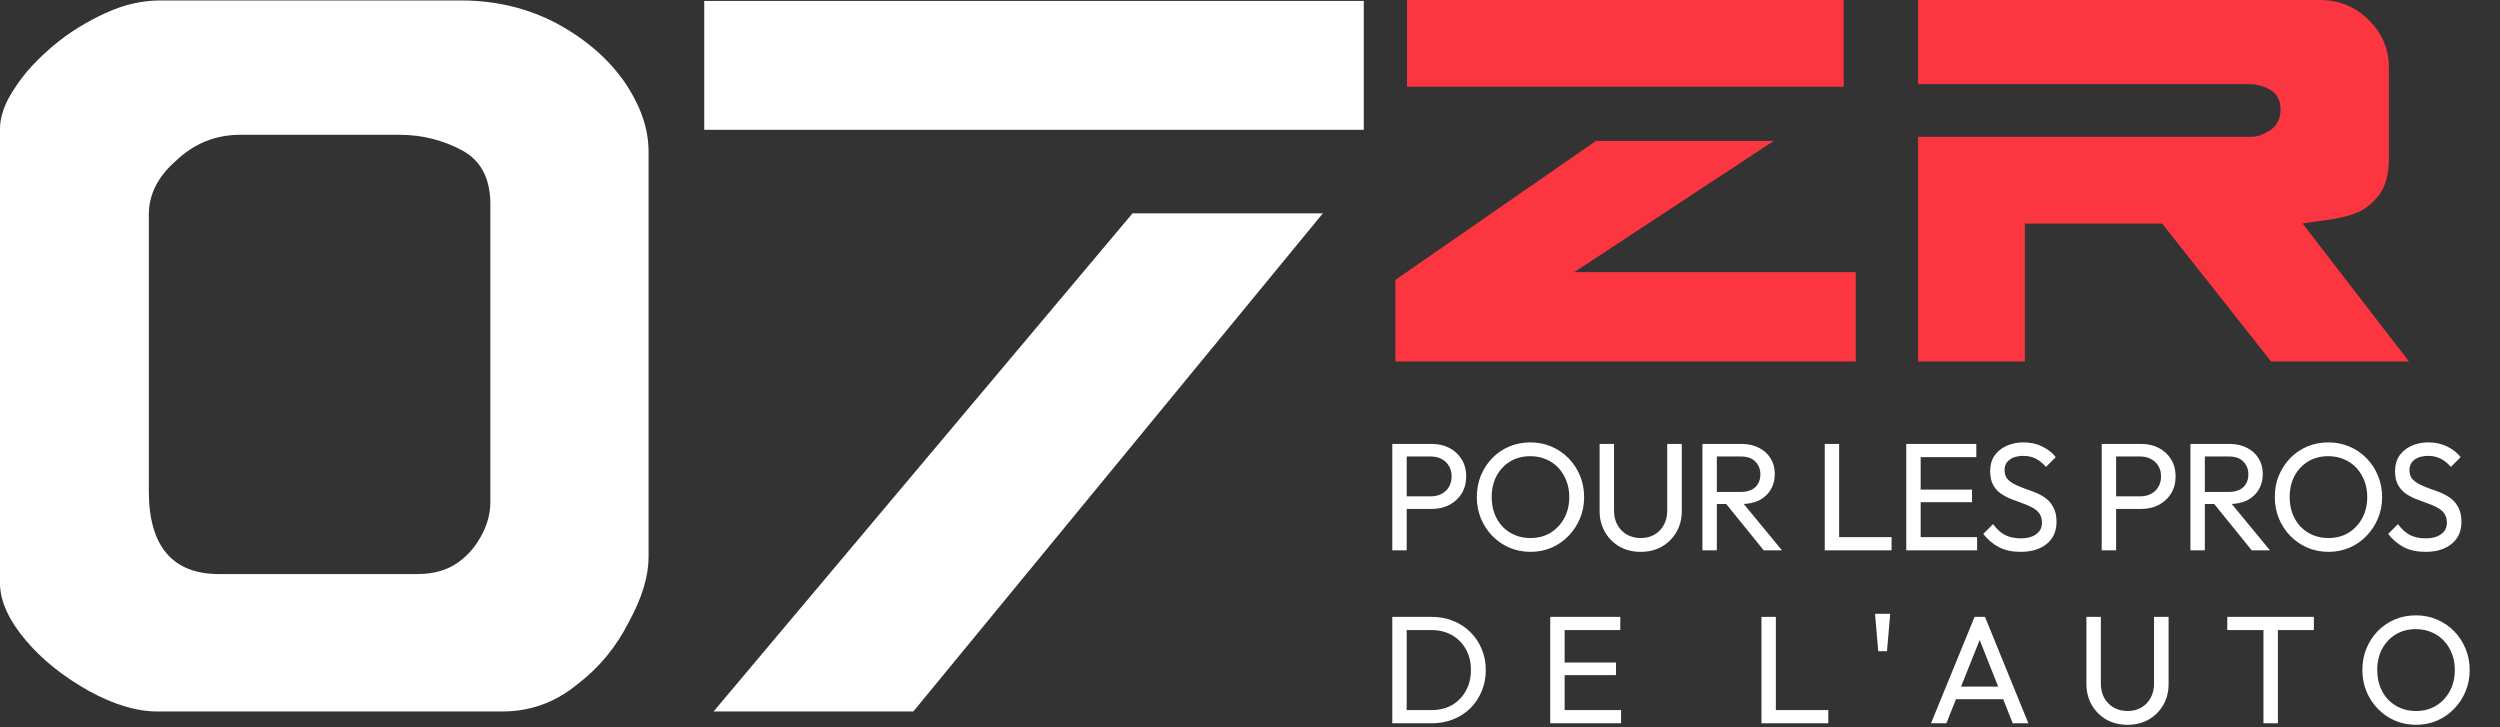 <svg width="636" height="185" viewBox="0 0 636 185" fill="none" xmlns="http://www.w3.org/2000/svg">
<rect x="0" y="0" width="636" height="185" fill="#333333" stroke="none"/>
<path d="M164.998 141.667C164.998 146.435 163.403 151.997 160.016 158.155C156.827 164.512 152.443 169.875 146.665 174.246C141.085 178.815 134.708 181 127.734 181H40.054C34.673 181 28.895 179.212 22.717 175.835C16.34 172.259 10.96 168.088 6.576 162.923C2.192 157.758 0 152.792 0 148.421V32.698C0 29.718 1.196 26.142 3.786 22.368C6.177 18.593 9.565 15.018 13.55 11.641C17.536 8.264 22.119 5.483 26.902 3.297C31.684 1.112 36.268 0.119 40.652 0.119H117.372C126.14 0.119 134.31 2.106 141.483 5.88C148.857 9.853 154.635 14.819 158.82 20.779C163.005 26.937 164.998 32.698 164.998 38.657V141.667ZM124.745 127.762V51.967C124.745 45.411 122.353 40.842 117.571 38.26C112.788 35.677 107.408 34.287 101.629 34.287H61.177C54.601 34.287 49.22 36.67 44.836 40.842C40.253 44.815 37.862 49.384 37.862 54.549V124.981C37.862 139.085 44.039 146.038 55.597 146.038H106.212C110.397 146.038 113.785 145.044 116.574 143.058C119.364 141.071 121.357 138.489 122.752 135.708C124.147 132.927 124.745 130.344 124.745 127.762Z" fill="white"/>
<path d="M346.946 33.014H179.158V0.236H346.946V33.014ZM336.545 54.269L232.351 181H181.536L288.122 54.269H336.545Z" fill="white"/>
<path d="M469.029 22.068H357.944V0H469.029V22.068ZM472.107 91.95H355V71.195L405.992 35.86H451.229L400.504 69.225H472.107V91.95Z" fill="#FB3640"/>
<path d="M612.824 91.95H577.759L550.054 56.877H515.123V91.95H487.954V34.809H572.673C574.413 34.809 576.019 34.153 577.759 32.971C579.365 31.788 580.168 30.081 580.168 27.848C580.168 26.271 579.766 25.089 578.963 24.038C578.16 23.119 577.089 22.462 575.885 22.068C574.547 21.543 573.208 21.411 571.736 21.411H487.954V0H590.205C595.024 0 599.172 1.708 602.518 4.992C605.998 8.407 607.738 12.479 607.738 17.208V40.195C607.738 44.267 606.935 47.42 605.195 49.653C603.455 51.886 601.448 53.462 599.172 54.25C596.897 55.17 594.221 55.695 591.142 56.089C588.064 56.483 586.324 56.746 585.789 56.877L612.824 91.95Z" fill="#FB3640"/>
<path d="M356.655 129.47V126.272H364.026C365.04 126.272 365.937 126.064 366.717 125.648C367.523 125.232 368.147 124.647 368.589 123.893C369.057 123.139 369.291 122.242 369.291 121.202C369.291 120.162 369.057 119.265 368.589 118.511C368.147 117.757 367.523 117.172 366.717 116.756C365.937 116.34 365.04 116.132 364.026 116.132H356.655V112.934H364.26C365.924 112.934 367.406 113.272 368.706 113.948C370.032 114.624 371.072 115.586 371.826 116.834C372.606 118.056 372.996 119.512 372.996 121.202C372.996 122.866 372.606 124.322 371.826 125.57C371.072 126.792 370.032 127.754 368.706 128.456C367.406 129.132 365.924 129.47 364.26 129.47H356.655ZM354.198 140V112.934H357.864V140H354.198ZM389.393 140.39C387.469 140.39 385.675 140.039 384.011 139.337C382.347 138.609 380.891 137.608 379.643 136.334C378.395 135.034 377.42 133.539 376.718 131.849C376.042 130.159 375.704 128.352 375.704 126.428C375.704 124.478 376.042 122.671 376.718 121.007C377.42 119.317 378.382 117.835 379.604 116.561C380.852 115.287 382.295 114.299 383.933 113.597C385.597 112.895 387.391 112.544 389.315 112.544C391.239 112.544 393.02 112.895 394.658 113.597C396.322 114.299 397.778 115.287 399.026 116.561C400.274 117.835 401.249 119.317 401.951 121.007C402.653 122.697 403.004 124.517 403.004 126.467C403.004 128.391 402.653 130.198 401.951 131.888C401.249 133.578 400.274 135.06 399.026 136.334C397.804 137.608 396.361 138.609 394.697 139.337C393.059 140.039 391.291 140.39 389.393 140.39ZM389.315 136.88C391.265 136.88 392.968 136.438 394.424 135.554C395.906 134.644 397.076 133.409 397.934 131.849C398.792 130.263 399.221 128.456 399.221 126.428C399.221 124.92 398.974 123.542 398.48 122.294C397.986 121.02 397.297 119.915 396.413 118.979C395.529 118.043 394.489 117.328 393.293 116.834C392.097 116.314 390.771 116.054 389.315 116.054C387.391 116.054 385.688 116.496 384.206 117.38C382.75 118.264 381.593 119.486 380.735 121.046C379.903 122.606 379.487 124.4 379.487 126.428C379.487 127.936 379.721 129.34 380.189 130.64C380.683 131.914 381.359 133.019 382.217 133.955C383.101 134.865 384.141 135.58 385.337 136.1C386.559 136.62 387.885 136.88 389.315 136.88ZM417.393 140.39C415.391 140.39 413.597 139.948 412.011 139.064C410.451 138.154 409.216 136.919 408.306 135.359C407.396 133.773 406.941 131.979 406.941 129.977V112.934H410.607V129.899C410.607 131.329 410.906 132.564 411.504 133.604C412.102 134.644 412.908 135.45 413.922 136.022C414.962 136.594 416.119 136.88 417.393 136.88C418.719 136.88 419.876 136.594 420.864 136.022C421.878 135.45 422.671 134.644 423.243 133.604C423.841 132.564 424.14 131.342 424.14 129.938V112.934H427.845V130.016C427.845 132.018 427.39 133.799 426.48 135.359C425.57 136.919 424.335 138.154 422.775 139.064C421.215 139.948 419.421 140.39 417.393 140.39ZM435.552 128.222V125.141H442.884C444.47 125.141 445.692 124.738 446.55 123.932C447.408 123.126 447.837 122.034 447.837 120.656C447.837 119.356 447.408 118.277 446.55 117.419C445.718 116.561 444.509 116.132 442.923 116.132H435.552V112.934H443.04C444.756 112.934 446.251 113.272 447.525 113.948C448.799 114.598 449.774 115.495 450.45 116.639C451.152 117.783 451.503 119.096 451.503 120.578C451.503 122.112 451.152 123.451 450.45 124.595C449.774 125.739 448.799 126.636 447.525 127.286C446.251 127.91 444.756 128.222 443.04 128.222H435.552ZM433.095 140V112.934H436.761V140H433.095ZM448.695 140L438.867 127.871L442.338 126.662L453.336 140H448.695ZM464.213 140V112.934H467.879V140H464.213ZM466.709 140V136.646H481.217V140H466.709ZM484.952 140V112.934H488.618V140H484.952ZM487.448 140V136.646H502.97V140H487.448ZM487.448 127.754V124.556H501.683V127.754H487.448ZM487.448 116.288V112.934H502.775V116.288H487.448ZM514.017 140.39C511.885 140.39 510.065 140 508.557 139.22C507.049 138.44 505.71 137.309 504.54 135.827L507.036 133.331C507.894 134.527 508.882 135.437 510 136.061C511.118 136.659 512.496 136.958 514.134 136.958C515.746 136.958 517.033 136.607 517.995 135.905C518.983 135.203 519.477 134.241 519.477 133.019C519.477 132.005 519.243 131.186 518.775 130.562C518.307 129.938 517.67 129.431 516.864 129.041C516.084 128.625 515.226 128.261 514.29 127.949C513.354 127.611 512.418 127.26 511.482 126.896C510.546 126.506 509.688 126.038 508.908 125.492C508.128 124.92 507.491 124.179 506.997 123.269C506.529 122.359 506.295 121.215 506.295 119.837C506.295 118.303 506.659 117.003 507.387 115.937C508.141 114.845 509.155 114.013 510.429 113.441C511.729 112.843 513.185 112.544 514.797 112.544C516.565 112.544 518.151 112.895 519.555 113.597C520.959 114.273 522.103 115.17 522.987 116.288L520.491 118.784C519.685 117.848 518.814 117.146 517.878 116.678C516.968 116.21 515.915 115.976 514.719 115.976C513.263 115.976 512.106 116.301 511.248 116.951C510.39 117.575 509.961 118.459 509.961 119.603C509.961 120.513 510.195 121.254 510.663 121.826C511.157 122.372 511.794 122.84 512.574 123.23C513.354 123.62 514.212 123.984 515.148 124.322C516.11 124.634 517.059 124.985 517.995 125.375C518.931 125.765 519.789 126.259 520.569 126.857C521.349 127.455 521.973 128.235 522.441 129.197C522.935 130.133 523.182 131.316 523.182 132.746C523.182 135.138 522.35 137.01 520.686 138.362C519.048 139.714 516.825 140.39 514.017 140.39ZM537.132 129.47V126.272H544.503C545.517 126.272 546.414 126.064 547.194 125.648C548 125.232 548.624 124.647 549.066 123.893C549.534 123.139 549.768 122.242 549.768 121.202C549.768 120.162 549.534 119.265 549.066 118.511C548.624 117.757 548 117.172 547.194 116.756C546.414 116.34 545.517 116.132 544.503 116.132H537.132V112.934H544.737C546.401 112.934 547.883 113.272 549.183 113.948C550.509 114.624 551.549 115.586 552.303 116.834C553.083 118.056 553.473 119.512 553.473 121.202C553.473 122.866 553.083 124.322 552.303 125.57C551.549 126.792 550.509 127.754 549.183 128.456C547.883 129.132 546.401 129.47 544.737 129.47H537.132ZM534.675 140V112.934H538.341V140H534.675ZM559.699 128.222V125.141H567.031C568.617 125.141 569.839 124.738 570.697 123.932C571.555 123.126 571.984 122.034 571.984 120.656C571.984 119.356 571.555 118.277 570.697 117.419C569.865 116.561 568.656 116.132 567.07 116.132H559.699V112.934H567.187C568.903 112.934 570.398 113.272 571.672 113.948C572.946 114.598 573.921 115.495 574.597 116.639C575.299 117.783 575.65 119.096 575.65 120.578C575.65 122.112 575.299 123.451 574.597 124.595C573.921 125.739 572.946 126.636 571.672 127.286C570.398 127.91 568.903 128.222 567.187 128.222H559.699ZM557.242 140V112.934H560.908V140H557.242ZM572.842 140L563.014 127.871L566.485 126.662L577.483 140H572.842ZM592.399 140.39C590.475 140.39 588.681 140.039 587.017 139.337C585.353 138.609 583.897 137.608 582.649 136.334C581.401 135.034 580.426 133.539 579.724 131.849C579.048 130.159 578.71 128.352 578.71 126.428C578.71 124.478 579.048 122.671 579.724 121.007C580.426 119.317 581.388 117.835 582.61 116.561C583.858 115.287 585.301 114.299 586.939 113.597C588.603 112.895 590.397 112.544 592.321 112.544C594.245 112.544 596.026 112.895 597.664 113.597C599.328 114.299 600.784 115.287 602.032 116.561C603.28 117.835 604.255 119.317 604.957 121.007C605.659 122.697 606.01 124.517 606.01 126.467C606.01 128.391 605.659 130.198 604.957 131.888C604.255 133.578 603.28 135.06 602.032 136.334C600.81 137.608 599.367 138.609 597.703 139.337C596.065 140.039 594.297 140.39 592.399 140.39ZM592.321 136.88C594.271 136.88 595.974 136.438 597.43 135.554C598.912 134.644 600.082 133.409 600.94 131.849C601.798 130.263 602.227 128.456 602.227 126.428C602.227 124.92 601.98 123.542 601.486 122.294C600.992 121.02 600.303 119.915 599.419 118.979C598.535 118.043 597.495 117.328 596.299 116.834C595.103 116.314 593.777 116.054 592.321 116.054C590.397 116.054 588.694 116.496 587.212 117.38C585.756 118.264 584.599 119.486 583.741 121.046C582.909 122.606 582.493 124.4 582.493 126.428C582.493 127.936 582.727 129.34 583.195 130.64C583.689 131.914 584.365 133.019 585.223 133.955C586.107 134.865 587.147 135.58 588.343 136.1C589.565 136.62 590.891 136.88 592.321 136.88ZM617.024 140.39C614.892 140.39 613.072 140 611.564 139.22C610.056 138.44 608.717 137.309 607.547 135.827L610.043 133.331C610.901 134.527 611.889 135.437 613.007 136.061C614.125 136.659 615.503 136.958 617.141 136.958C618.753 136.958 620.04 136.607 621.002 135.905C621.99 135.203 622.484 134.241 622.484 133.019C622.484 132.005 622.25 131.186 621.782 130.562C621.314 129.938 620.677 129.431 619.871 129.041C619.091 128.625 618.233 128.261 617.297 127.949C616.361 127.611 615.425 127.26 614.489 126.896C613.553 126.506 612.695 126.038 611.915 125.492C611.135 124.92 610.498 124.179 610.004 123.269C609.536 122.359 609.302 121.215 609.302 119.837C609.302 118.303 609.666 117.003 610.394 115.937C611.148 114.845 612.162 114.013 613.436 113.441C614.736 112.843 616.192 112.544 617.804 112.544C619.572 112.544 621.158 112.895 622.562 113.597C623.966 114.273 625.11 115.17 625.994 116.288L623.498 118.784C622.692 117.848 621.821 117.146 620.885 116.678C619.975 116.21 618.922 115.976 617.726 115.976C616.27 115.976 615.113 116.301 614.255 116.951C613.397 117.575 612.968 118.459 612.968 119.603C612.968 120.513 613.202 121.254 613.67 121.826C614.164 122.372 614.801 122.84 615.581 123.23C616.361 123.62 617.219 123.984 618.155 124.322C619.117 124.634 620.066 124.985 621.002 125.375C621.938 125.765 622.796 126.259 623.576 126.857C624.356 127.455 624.98 128.235 625.448 129.197C625.942 130.133 626.189 131.316 626.189 132.746C626.189 135.138 625.357 137.01 623.693 138.362C622.055 139.714 619.832 140.39 617.024 140.39ZM356.616 184V180.646H364.143C366.145 180.646 367.9 180.217 369.408 179.359C370.916 178.475 372.086 177.266 372.918 175.732C373.776 174.198 374.205 172.43 374.205 170.428C374.205 168.452 373.776 166.697 372.918 165.163C372.06 163.629 370.877 162.433 369.369 161.575C367.861 160.717 366.119 160.288 364.143 160.288H356.655V156.934H364.221C366.197 156.934 368.017 157.272 369.681 157.948C371.371 158.624 372.827 159.573 374.049 160.795C375.297 162.017 376.259 163.447 376.935 165.085C377.637 166.723 377.988 168.517 377.988 170.467C377.988 172.391 377.637 174.185 376.935 175.849C376.259 177.487 375.31 178.917 374.088 180.139C372.866 181.361 371.41 182.31 369.72 182.986C368.056 183.662 366.249 184 364.299 184H356.616ZM354.198 184V156.934H357.864V184H354.198ZM394.377 184V156.934H398.043V184H394.377ZM396.873 184V180.646H412.395V184H396.873ZM396.873 171.754V168.556H411.108V171.754H396.873ZM396.873 160.288V156.934H412.2V160.288H396.873ZM448.113 184V156.934H451.779V184H448.113ZM450.609 184V180.646H465.117V184H450.609ZM477.826 165.67L477.007 156.154H480.868L480.049 165.67H477.826ZM491.253 184L502.329 156.934H504.981L516.018 184H512.04L502.953 161.107H504.318L495.153 184H491.253ZM496.518 177.877V174.679H510.753V177.877H496.518ZM541.238 184.39C539.236 184.39 537.442 183.948 535.856 183.064C534.296 182.154 533.061 180.919 532.151 179.359C531.241 177.773 530.786 175.979 530.786 173.977V156.934H534.452V173.899C534.452 175.329 534.751 176.564 535.349 177.604C535.947 178.644 536.753 179.45 537.767 180.022C538.807 180.594 539.964 180.88 541.238 180.88C542.564 180.88 543.721 180.594 544.709 180.022C545.723 179.45 546.516 178.644 547.088 177.604C547.686 176.564 547.985 175.342 547.985 173.938V156.934H551.69V174.016C551.69 176.018 551.235 177.799 550.325 179.359C549.415 180.919 548.18 182.154 546.62 183.064C545.06 183.948 543.266 184.39 541.238 184.39ZM575.825 184V157.714H579.491V184H575.825ZM566.621 160.288V156.934H588.656V160.288H566.621ZM614.678 184.39C612.754 184.39 610.96 184.039 609.296 183.337C607.632 182.609 606.176 181.608 604.928 180.334C603.68 179.034 602.705 177.539 602.003 175.849C601.327 174.159 600.989 172.352 600.989 170.428C600.989 168.478 601.327 166.671 602.003 165.007C602.705 163.317 603.667 161.835 604.889 160.561C606.137 159.287 607.58 158.299 609.218 157.597C610.882 156.895 612.676 156.544 614.6 156.544C616.524 156.544 618.305 156.895 619.943 157.597C621.607 158.299 623.063 159.287 624.311 160.561C625.559 161.835 626.534 163.317 627.236 165.007C627.938 166.697 628.289 168.517 628.289 170.467C628.289 172.391 627.938 174.198 627.236 175.888C626.534 177.578 625.559 179.06 624.311 180.334C623.089 181.608 621.646 182.609 619.982 183.337C618.344 184.039 616.576 184.39 614.678 184.39ZM614.6 180.88C616.55 180.88 618.253 180.438 619.709 179.554C621.191 178.644 622.361 177.409 623.219 175.849C624.077 174.263 624.506 172.456 624.506 170.428C624.506 168.92 624.259 167.542 623.765 166.294C623.271 165.02 622.582 163.915 621.698 162.979C620.814 162.043 619.774 161.328 618.578 160.834C617.382 160.314 616.056 160.054 614.6 160.054C612.676 160.054 610.973 160.496 609.491 161.38C608.035 162.264 606.878 163.486 606.02 165.046C605.188 166.606 604.772 168.4 604.772 170.428C604.772 171.936 605.006 173.34 605.474 174.64C605.968 175.914 606.644 177.019 607.502 177.955C608.386 178.865 609.426 179.58 610.622 180.1C611.844 180.62 613.17 180.88 614.6 180.88Z" fill="white"/>
</svg>
